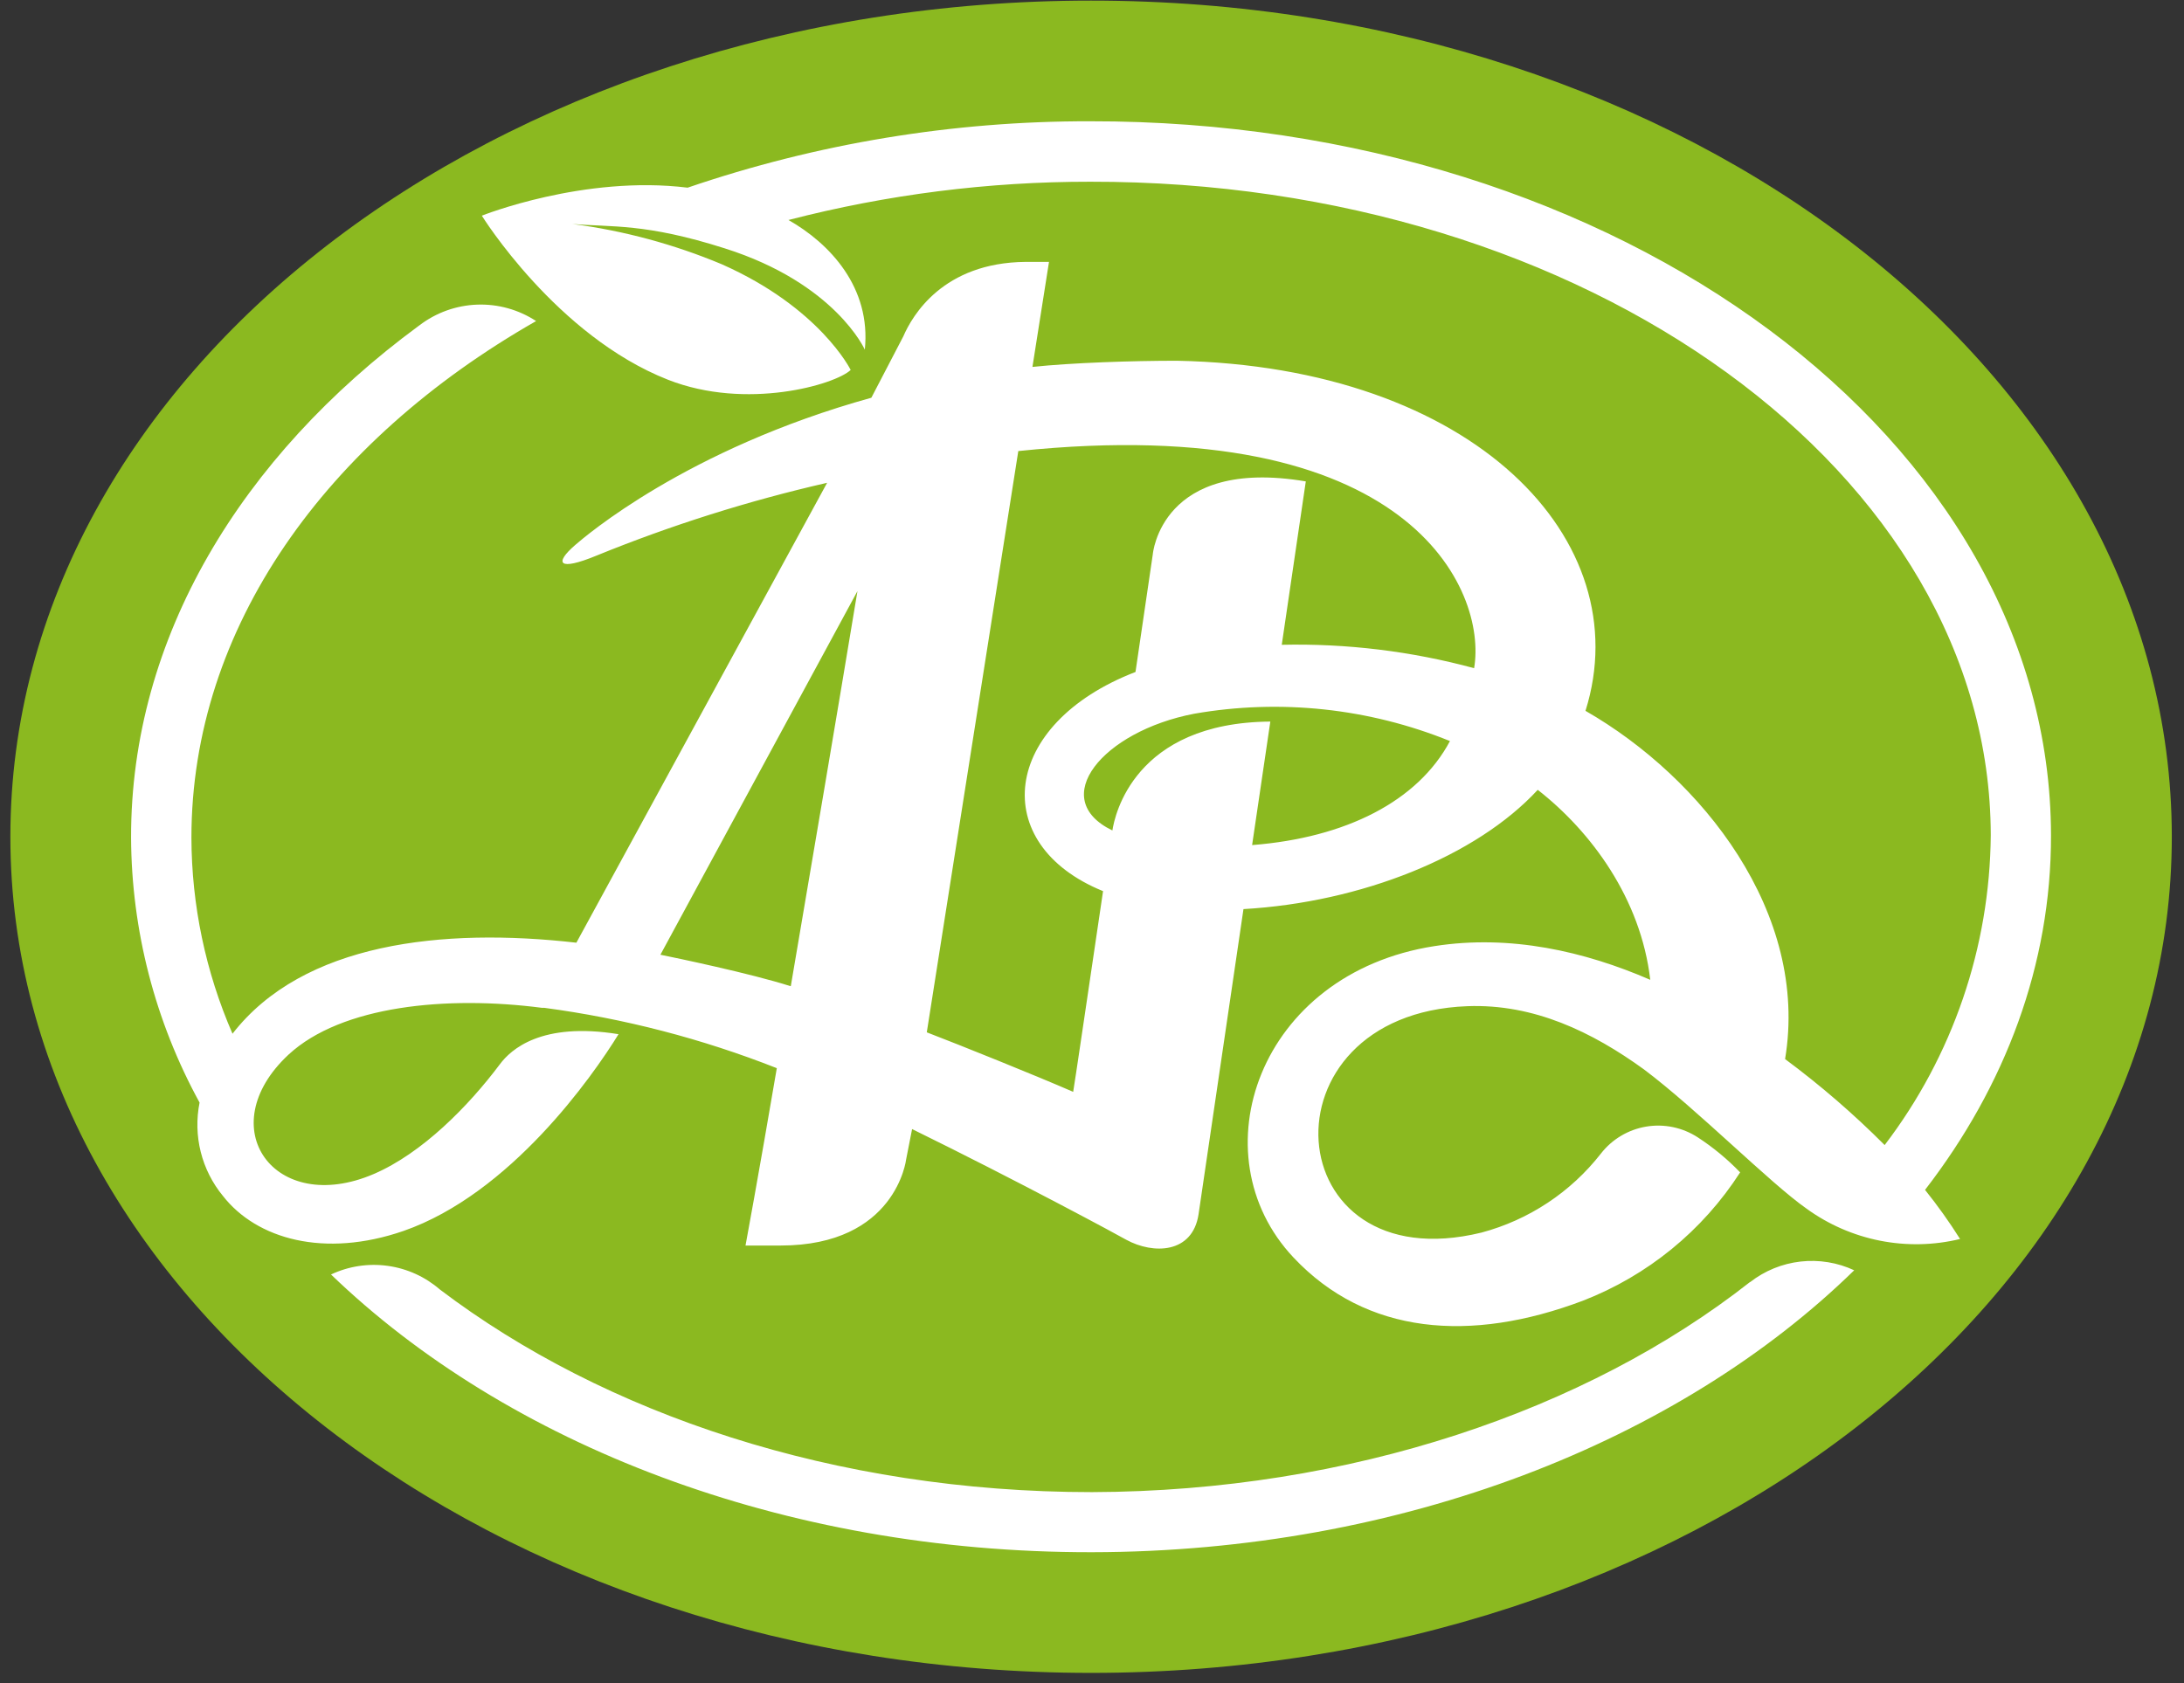 <svg width="144" height="111" viewBox="0 0 144 111" fill="none" xmlns="http://www.w3.org/2000/svg">
<rect x="0" y="0" width="144" height="111" fill="#333333" stroke="none"/>
<path d="M143.196 55.184C143.196 85.638 111.287 110.328 71.936 110.328C32.585 110.328 0.684 85.638 0.684 55.184C0.684 24.73 32.585 0.04 71.936 0.04C111.287 0.04 143.196 24.73 143.196 55.184Z" fill="#8BB920"/>
<path d="M135.231 55.084C135.192 29.024 106.824 7.944 71.867 7.998C62.843 7.98 53.878 9.46 45.338 12.377C38.496 11.531 31.769 14.224 31.769 14.224C31.769 14.224 36.679 22.151 44.045 25.045C49.217 27.077 55.066 25.369 56.089 24.399C56.089 24.399 54.073 20.297 47.585 17.426C44.436 16.108 41.126 15.215 37.741 14.771C40.343 14.994 42.544 14.709 47.785 16.379C55.081 18.688 57.021 23.06 57.021 23.06C57.444 18.958 54.712 16.056 51.987 14.509C58.485 12.828 65.17 11.979 71.882 11.985C104.646 11.931 131.229 31.226 131.259 55.084C131.2 62.473 128.745 69.643 124.263 75.518C122.218 73.468 120.023 71.572 117.698 69.846C119.299 60.225 112.226 51.29 104.538 46.88C108.063 35.651 97.219 24.183 77.601 23.791C74.676 23.791 70.674 23.922 68.073 24.199L69.165 17.272H67.626C62.177 17.318 60.153 20.812 59.56 22.182L57.452 26.231C45.238 29.617 38.534 35.42 37.934 35.936C36.518 37.159 36.81 37.683 39.327 36.644C44.258 34.634 49.344 33.028 54.535 31.841L38.003 62.172C29.183 61.164 19.986 62.172 15.33 68.175C13.555 64.095 12.633 59.695 12.621 55.246C12.621 41.392 21.494 29.078 35.348 21.174C34.194 20.418 32.833 20.04 31.454 20.091C30.076 20.142 28.747 20.62 27.651 21.459L27.598 21.497C15.899 30.11 8.619 42.062 8.642 55.246C8.671 61.354 10.224 67.359 13.159 72.716C12.943 73.793 12.969 74.903 13.235 75.968C13.501 77.033 14.001 78.026 14.699 78.873C16.923 81.721 21.387 82.983 26.605 81.182C33.647 78.727 39.057 71.008 40.782 68.206C35.694 67.375 33.678 69.222 32.962 70.184C30.892 72.947 27.836 76.057 24.642 77.427C18.1 80.236 13.867 74.348 19.032 69.546C22.526 66.321 29.468 65.651 35.733 66.467H35.887C41.139 67.166 46.288 68.503 51.218 70.446C50.002 77.58 49.155 82.144 49.155 82.144H51.464C59.083 82.144 59.745 76.465 59.745 76.465L60.138 74.463C67.118 77.888 73.906 81.552 74.253 81.76C76.038 82.737 78.624 82.683 79.025 80.089L81.987 59.956C89.73 59.51 97.326 56.492 101.39 52.09C104.923 54.853 108.186 59.271 108.809 64.62C104.484 62.742 99.574 61.618 94.586 62.396C82.957 64.197 78.894 76.157 85.289 82.937C90.084 88.032 96.957 88.579 104.361 85.785C108.628 84.132 112.261 81.168 114.735 77.319C113.894 76.446 112.957 75.671 111.942 75.01C110.936 74.356 109.722 74.102 108.539 74.3C107.356 74.499 106.291 75.133 105.554 76.08C103.566 78.626 100.802 80.456 97.68 81.29C84.158 84.592 82.88 66.89 96.741 66.359C101.128 66.19 104.984 68.06 108.386 70.523C111.895 73.155 116.713 78.034 119.115 79.712C120.556 80.758 122.208 81.478 123.955 81.824C125.703 82.169 127.504 82.132 129.235 81.713C128.528 80.591 127.757 79.509 126.926 78.473C132.221 71.616 135.246 63.612 135.231 55.084ZM52.11 65.035C49.486 64.197 44.568 63.173 43.544 62.965L56.536 38.983C55.212 46.98 53.534 56.854 52.141 65.035H52.11ZM82.557 55.731L83.758 47.588C74.776 47.657 73.491 53.791 73.345 54.769C69.042 52.691 72.69 48.234 78.732 47.072C84.413 46.081 90.259 46.705 95.602 48.873C93.486 52.852 88.722 55.246 82.588 55.731H82.557ZM97.18 44.063C93.053 42.947 88.787 42.429 84.512 42.524L86.097 31.749C76.531 30.133 76.007 36.567 76.007 36.567C75.669 38.876 75.276 41.516 74.868 44.317C65.979 47.749 65.133 55.684 72.729 58.771C71.959 63.973 70.774 72.024 70.759 72.008C68.288 70.931 63.316 68.93 61.107 68.083L67.141 29.748C93.009 27.046 98.065 38.953 97.195 44.063H97.18ZM115.382 84.553C104.607 93.019 89.03 98.353 71.998 98.407C55.066 98.407 39.827 93.25 29.006 85.046C28.034 84.203 26.838 83.66 25.563 83.484C24.288 83.307 22.99 83.505 21.825 84.053C33.416 95.22 51.587 102.401 72.005 102.37C92.424 102.339 110.71 95.051 122.255 83.776C121.151 83.262 119.927 83.063 118.717 83.2C117.507 83.337 116.358 83.805 115.397 84.553H115.382Z" fill="white"/>
</svg>

